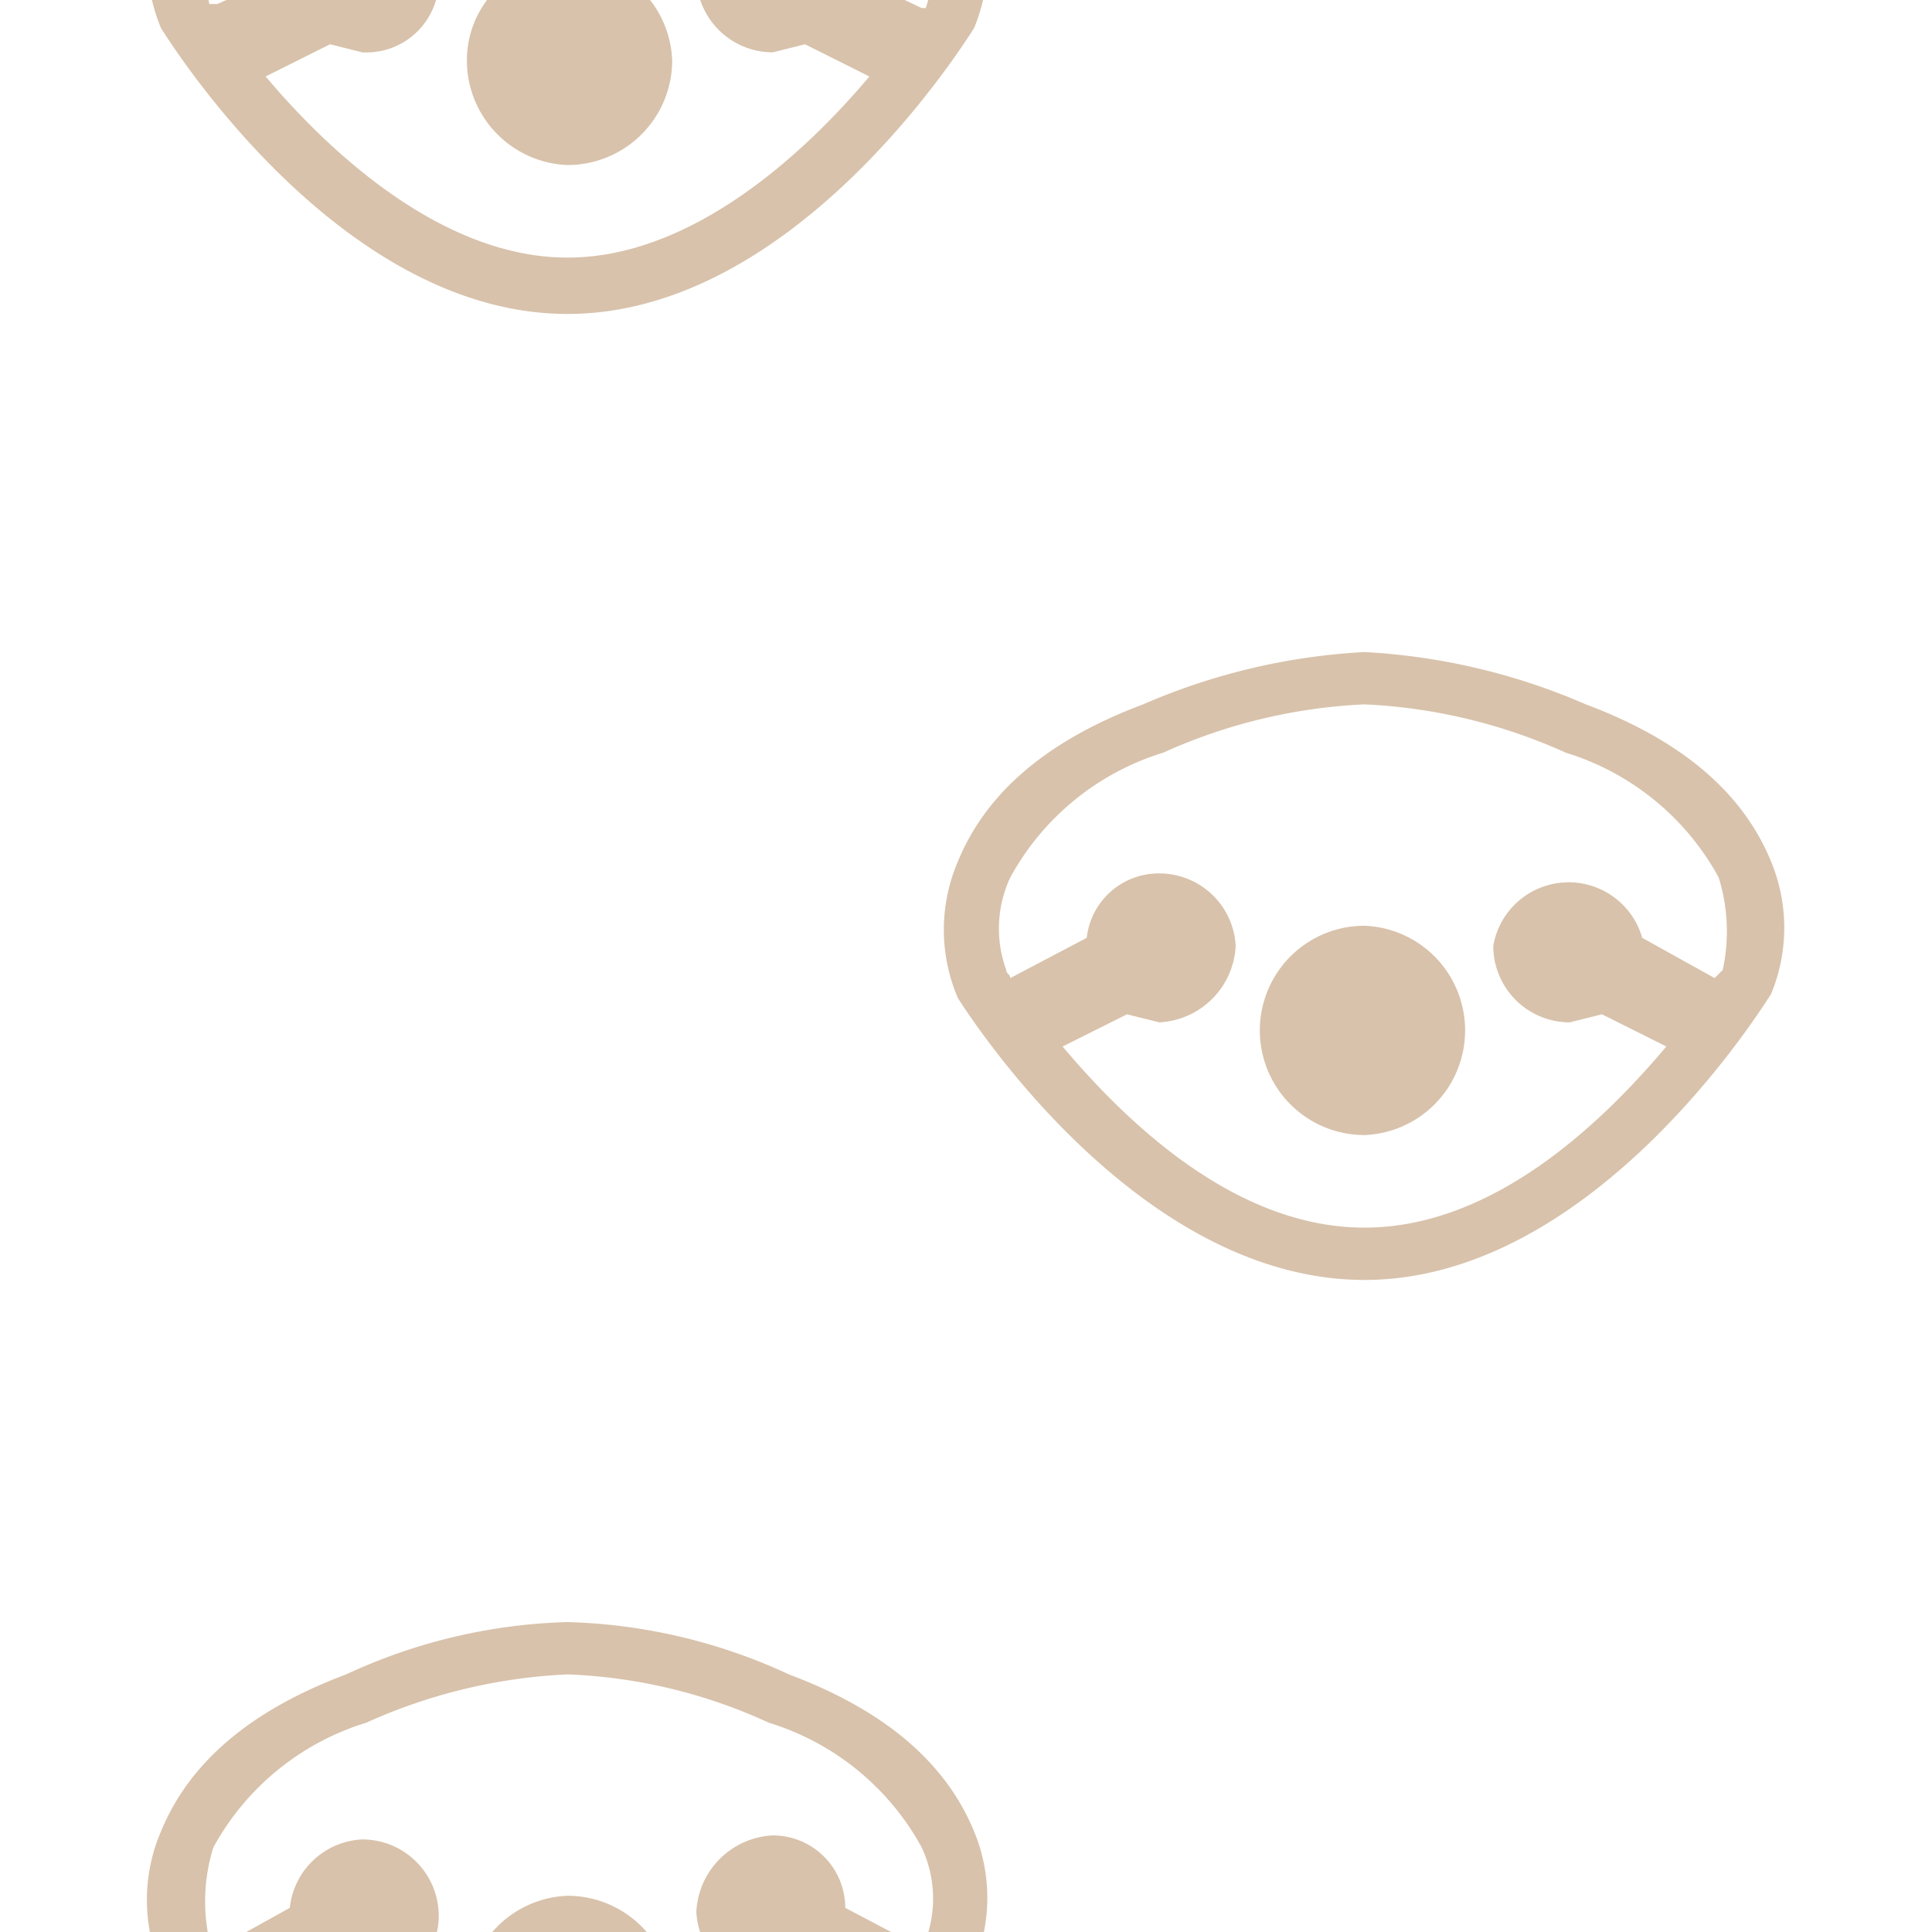 <svg xmlns="http://www.w3.org/2000/svg" width="48" height="48" viewBox="0 0 48 48"><path fill="#d8c2ab" d="M16.7 1.5a2.6 2.6 0 0 1-2.6 2.6 2.6 2.6 0 0 1-2.5-2.6A2.5 2.5 0 0 1 14.1-1a2.6 2.6 0 0 1 2.6 2.5zm7.5-.8c-.2.3-4.4 7.1-10.1 7.1S4.2 1 4 .7a4.6 4.6 0 0 1 0-3.5c.7-1.6 2.2-2.9 4.6-3.9a14 14 0 0 1 5.5-1.2 14 14 0 0 1 5.5 1.2c2.4 1 3.9 2.3 4.6 3.9a4.6 4.6 0 0 1 0 3.5zm-2.6 1.2L20 1.1l-.8.2a1.9 1.9 0 0 1-1.9-1.9 1.9 1.9 0 0 1 1.9-1.8A1.8 1.8 0 0 1 21-.7l1.9.9h.1a3.3 3.3 0 0 0-.1-2.4 6.5 6.5 0 0 0-3.8-3.1 11.6 11.6 0 0 0-5-1.1 11.9 11.9 0 0 0-5 1.1 6.5 6.5 0 0 0-3.8 3A5 5 0 0 0 5.2.1h.2l1.8-.8A1.8 1.8 0 0 1 9-2.4a1.8 1.8 0 0 1 1.9 1.8A1.8 1.8 0 0 1 9 1.3l-.8-.2-1.6.8c1.6 1.9 4.4 4.5 7.5 4.5s5.9-2.6 7.5-4.5zm-4.9 47.8a2.6 2.6 0 0 1-2.6 2.5 2.5 2.5 0 0 1-2.5-2.5 2.6 2.6 0 0 1 2.5-2.6 2.6 2.6 0 0 1 2.6 2.6zm7.5-.9c-.2.3-4.4 7-10.1 7S4.2 49.2 4 48.9a4.3 4.3 0 0 1 0-3.4c.7-1.7 2.2-3 4.6-3.9a13.9 13.9 0 0 1 5.5-1.3 13.9 13.9 0 0 1 5.5 1.3c2.4.9 3.9 2.2 4.6 3.9a4.3 4.3 0 0 1 0 3.3zm-2.6 1.3l-1.6-.8h-.8a1.9 1.9 0 0 1-1.9-1.8 2 2 0 0 1 1.9-1.9 1.8 1.8 0 0 1 1.8 1.8l1.9 1a.3.3 0 0 1 .1-.2 3 3 0 0 0-.1-2.3 6.5 6.5 0 0 0-3.8-3.1 13.1 13.1 0 0 0-5-1.2 13.6 13.6 0 0 0-5 1.2 6.5 6.5 0 0 0-3.8 3.1 4.5 4.5 0 0 0-.1 2.3l.2.2 1.8-1A1.9 1.9 0 0 1 9 45.7a1.9 1.9 0 0 1 1.9 1.9A1.8 1.8 0 0 1 9 49.4h-.8l-1.6.8c1.6 1.9 4.4 4.5 7.5 4.5s5.9-2.7 7.5-4.6zm14.8-24.5a2.6 2.6 0 0 1-2.5 2.6 2.6 2.6 0 0 1 0-5.2 2.6 2.6 0 0 1 2.5 2.6zm7.6-.9c-.2.3-4.4 7.1-10.1 7.1s-9.9-6.7-10.1-7a4.3 4.3 0 0 1 0-3.4c.7-1.7 2.2-3 4.6-3.9a15.9 15.9 0 0 1 5.5-1.3 15.9 15.9 0 0 1 5.5 1.3c2.4.9 3.9 2.2 4.6 3.9a4.3 4.3 0 0 1 0 3.3zM41.4 26l-1.6-.8-.8.2a1.9 1.9 0 0 1-1.9-1.9 1.9 1.9 0 0 1 3.7-.2l1.8 1 .2-.2a4.5 4.5 0 0 0-.1-2.3 6.5 6.5 0 0 0-3.8-3.1 13.6 13.6 0 0 0-5-1.2 13.6 13.6 0 0 0-5 1.2 6.5 6.5 0 0 0-3.8 3.1 3 3 0 0 0-.1 2.3c0 .1.1.1.1.2l1.9-1a1.8 1.8 0 0 1 1.8-1.6 1.9 1.9 0 0 1 1.9 1.8 2 2 0 0 1-1.9 1.9l-.8-.2-1.6.8c1.6 1.9 4.3 4.5 7.5 4.5s5.9-2.6 7.5-4.5z"/></svg>
